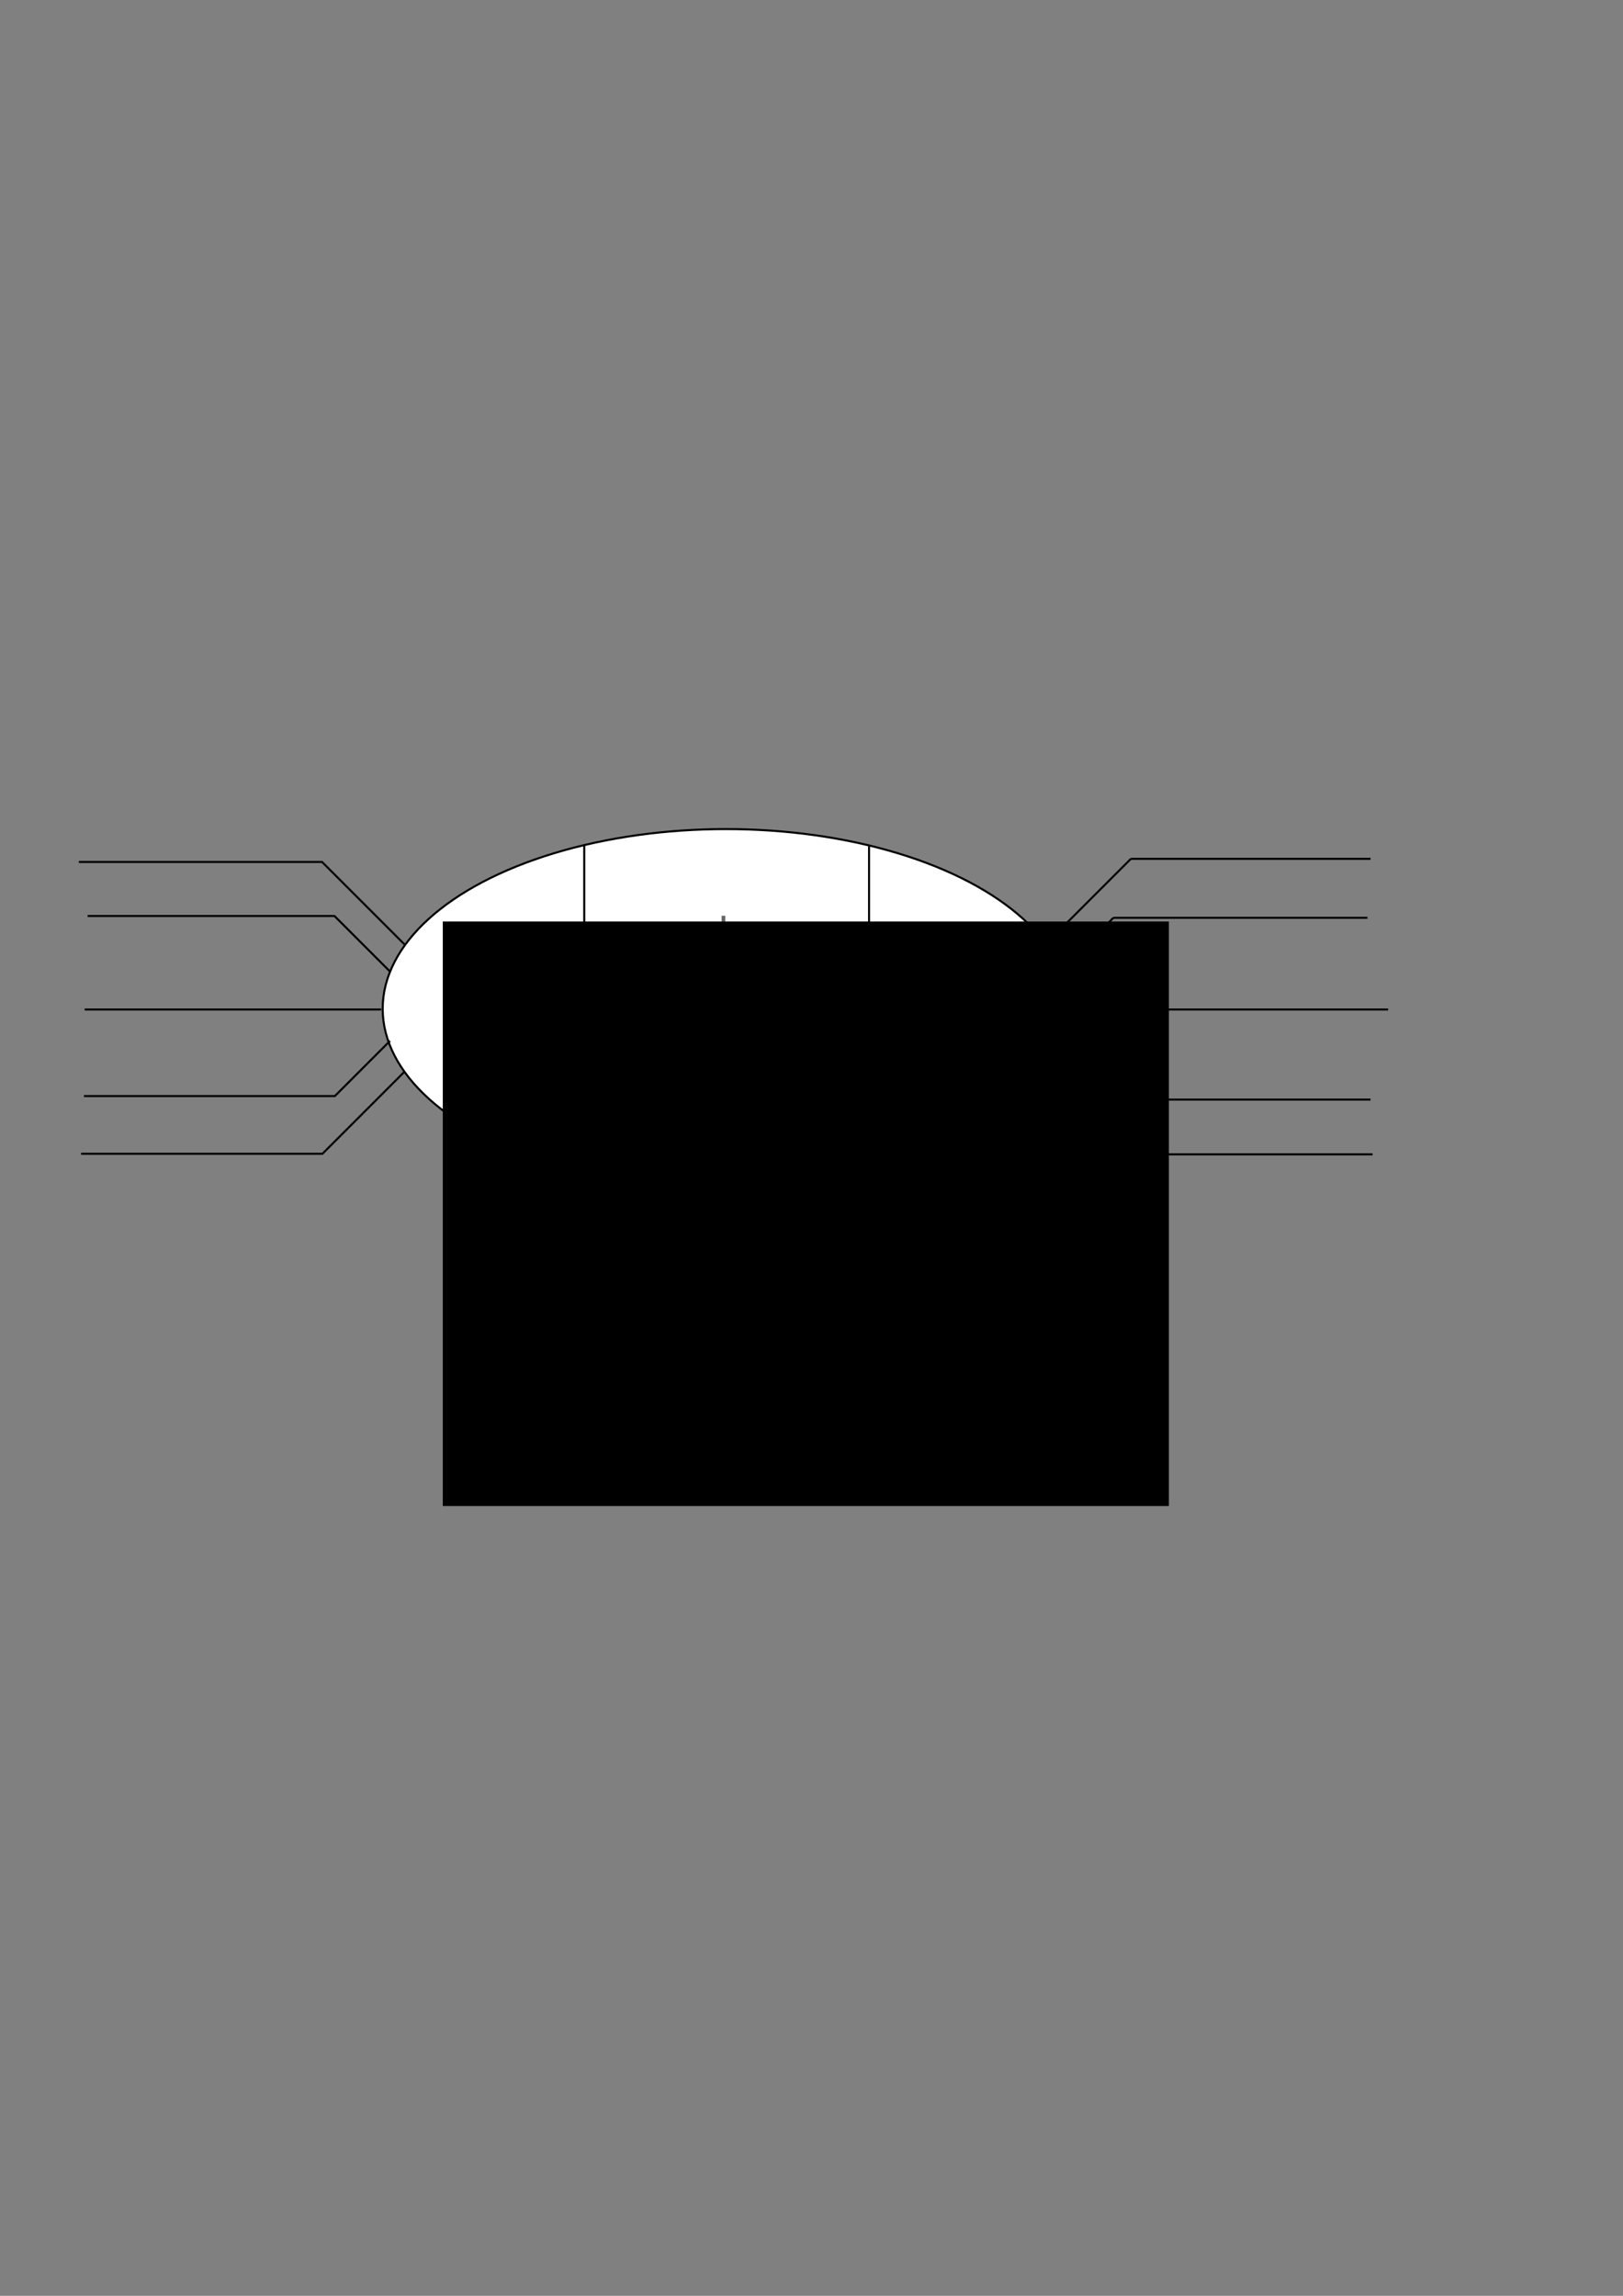 <?xml version="1.0" encoding="UTF-8" standalone="no"?>
<!-- Created with Inkscape (http://www.inkscape.org/) -->

<svg
   xmlns:dc="http://purl.org/dc/elements/1.1/"
   xmlns:cc="http://creativecommons.org/ns#"
   xmlns:rdf="http://www.w3.org/1999/02/22-rdf-syntax-ns#"
   xmlns:svg="http://www.w3.org/2000/svg"
   xmlns="http://www.w3.org/2000/svg"
   xmlns:sodipodi="http://sodipodi.sourceforge.net/DTD/sodipodi-0.dtd"
   xmlns:inkscape="http://www.inkscape.org/namespaces/inkscape"
   width="210mm"
   height="297mm"
   viewBox="0 0 210 297"
   version="1.1"
   id="svg11467"
   inkscape:version="0.92.3 (unknown)"
   sodipodi:docname="Artificial neuron.svg">
  <rect x="0" y="0" width="210" height="297" fill="#808080" stroke="none"/>
  <defs
     id="defs11461">
    <inkscape:path-effect
       effect="bspline"
       id="path-effect12062"
       is_visible="true"
       weight="33.333"
       steps="2"
       helper_size="0"
       apply_no_weight="true"
       apply_with_weight="true"
       only_selected="false" />
    <inkscape:path-effect
       effect="bspline"
       id="path-effect11511"
       is_visible="true"
       weight="33.333"
       steps="2"
       helper_size="0"
       apply_no_weight="true"
       apply_with_weight="true"
       only_selected="false" />
    <inkscape:path-effect
       effect="bspline"
       id="path-effect11473"
       is_visible="true"
       weight="33.333"
       steps="2"
       helper_size="0"
       apply_no_weight="true"
       apply_with_weight="true"
       only_selected="false" />
  </defs>
  <sodipodi:namedview
     id="base"
     pagecolor="#ffffff"
     bordercolor="#666666"
     borderopacity="1.0"
     inkscape:pageopacity="0.0"
     inkscape:pageshadow="2"
     inkscape:zoom="0.98994949"
     inkscape:cx="379.09148"
     inkscape:cy="593.44128"
     inkscape:document-units="mm"
     inkscape:current-layer="layer1"
     showgrid="false"
     inkscape:snap-text-baseline="true"
     inkscape:window-width="1855"
     inkscape:window-height="1176"
     inkscape:window-x="2345"
     inkscape:window-y="400"
     inkscape:window-maximized="1" />
  <g
     inkscape:label="Layer 1"
     inkscape:groupmode="layer"
     id="layer1">
    <ellipse
       style="opacity:1;fill:#ffffff;fill-opacity:1;stroke:#000000;stroke-width:0.265;stroke-linecap:round;stroke-linejoin:round;stroke-miterlimit:4;stroke-dasharray:none;stroke-opacity:1"
       id="path11469"
       cx="93.927"
       cy="130.501"
       rx="44.412"
       ry="23.246" />
    <path
       style="fill:none;fill-rule:evenodd;stroke:#000000;stroke-width:0.265px;stroke-linecap:butt;stroke-linejoin:miter;stroke-opacity:1"
       d="m 75.595,109.335 v 42.522"
       id="path11475"
       inkscape:connector-curvature="0" />
    <path
       style="fill:none;fill-rule:evenodd;stroke:#000000;stroke-width:0.265px;stroke-linecap:butt;stroke-linejoin:miter;stroke-opacity:1"
       d="m 112.448,109.335 v 42.144"
       id="path11477"
       inkscape:connector-curvature="0" />
    <path
       style="fill:none;fill-rule:evenodd;stroke:#000000;stroke-width:0.265px;stroke-linecap:butt;stroke-linejoin:miter;stroke-opacity:1"
       d="M 49.326,130.596 H 10.961"
       id="path11483"
       inkscape:connector-curvature="0" />
    <path
       style="fill:none;fill-rule:evenodd;stroke:#000000;stroke-width:0.265px;stroke-linecap:butt;stroke-linejoin:miter;stroke-opacity:1"
       d="m 50.46,134.659 -7.134,7.134 H 10.867"
       id="path11485"
       inkscape:connector-curvature="0" />
    <path
       style="fill:none;fill-rule:evenodd;stroke:#000000;stroke-width:0.265px;stroke-linecap:butt;stroke-linejoin:miter;stroke-opacity:1"
       d="M 52.35,138.628 41.719,149.259 H 10.489"
       id="path11487"
       inkscape:connector-curvature="0" />
    <path
       style="fill:none;fill-rule:evenodd;stroke:#000000;stroke-width:0.265px;stroke-linecap:butt;stroke-linejoin:miter;stroke-opacity:1"
       d="m 50.46,125.682 -7.182,-7.182 H 11.339"
       id="path11491"
       inkscape:connector-curvature="0" />
    <path
       style="fill:none;fill-rule:evenodd;stroke:#000000;stroke-width:0.265px;stroke-linecap:butt;stroke-linejoin:miter;stroke-opacity:1"
       d="M 52.35,122.186 41.672,111.508 H 10.205"
       id="path11495"
       inkscape:connector-curvature="0" />
    <flowRoot
       xml:space="preserve"
       id="flowRoot11497"
       style="font-style:normal;font-variant:normal;font-weight:normal;font-stretch:normal;font-size:12px;line-height:125%;font-family:'TeX Gyre Schola';-inkscape-font-specification:'TeX Gyre Schola, Normal';font-variant-ligatures:normal;font-variant-caps:normal;font-variant-numeric:normal;font-feature-settings:normal;text-align:start;letter-spacing:0px;word-spacing:0px;writing-mode:lr;text-anchor:start;fill:#000000;fill-opacity:1;stroke:none;stroke-width:1px;stroke-linecap:butt;stroke-linejoin:miter;stroke-opacity:1;"
       transform="matrix(1.604,0,0,1.604,-274.964,-626.107)"><flowRegion
         id="flowRegion11499"
         style="font-style:normal;font-variant:normal;font-weight:normal;font-stretch:normal;font-size:12px;font-family:'TeX Gyre Schola';-inkscape-font-specification:'TeX Gyre Schola, Normal';font-variant-ligatures:normal;font-variant-caps:normal;font-variant-numeric:normal;font-feature-settings:normal;text-align:start;writing-mode:lr;text-anchor:start;"><rect
           id="rect11501"
           width="58.571"
           height="47.143"
           x="207.143"
           y="464.663"
           style="font-style:normal;font-variant:normal;font-weight:normal;font-stretch:normal;font-size:12px;font-family:'TeX Gyre Schola';-inkscape-font-specification:'TeX Gyre Schola, Normal';font-variant-ligatures:normal;font-variant-caps:normal;font-variant-numeric:normal;font-feature-settings:normal;text-align:start;writing-mode:lr;text-anchor:start;" /></flowRegion><flowPara
         id="flowPara11503">Σ</flowPara></flowRoot>    <g
       id="g12084"
       transform="translate(0,-57.329)">
      <path
         inkscape:connector-curvature="0"
         id="path11505"
         d="M 81.979,188.377 H 109.774"
         style="opacity:0.604;fill:none;fill-rule:evenodd;stroke:#000000;stroke-width:0.469;stroke-linecap:butt;stroke-linejoin:miter;stroke-miterlimit:4;stroke-dasharray:none;stroke-opacity:1" />
      <path
         inkscape:connector-curvature="0"
         id="path11507"
         d="m 93.608,175.799 v 21.544"
         style="opacity:0.604;fill:none;fill-rule:evenodd;stroke:#000000;stroke-width:0.479;stroke-linecap:butt;stroke-linejoin:miter;stroke-miterlimit:4;stroke-dasharray:none;stroke-opacity:1" />
      <path
         inkscape:path-effect="#path-effect11511"
         inkscape:original-d="m 81.589301,196.20925 c 2.295982,-0.40533 4.591776,-0.81047 6.887378,-1.21542 1.710619,-2.11572 3.42137,-4.23165 5.131771,-6.34719 1.395534,-2.38578 2.791154,-4.77184 4.186446,-7.15747 2.205744,-0.72037 4.411714,-1.44069 6.617284,-2.16075 1.75561,-0.0902 3.5114,-0.18025 5.26682,-0.27009"
         inkscape:connector-curvature="0"
         id="path11509"
         d="m 81.589,196.209 c 2.296,-0.405 4.592,-0.81 6.595,-2.071 2.003,-1.26 3.714,-3.376 5.267,-5.627 1.553,-2.251 2.949,-4.637 4.749,-6.19 1.801,-1.553 4.007,-2.273 5.987,-2.678 1.981,-0.405 3.736,-0.495 5.492,-0.585"
         style="fill:none;fill-rule:evenodd;stroke:#000000;stroke-width:0.55;stroke-linecap:butt;stroke-linejoin:miter;stroke-miterlimit:4;stroke-dasharray:none;stroke-opacity:1" />
      <path
         inkscape:path-effect="#path-effect12062"
         inkscape:original-d="m 98.706461,181.96183 c 1.89e-4,2.10429 1.89e-4,4.20877 0,6.31343"
         inkscape:connector-curvature="0"
         id="path12060"
         d="m 98.706,181.962 c 0,2.104 0,4.209 0,6.313"
         style="fill:none;fill-rule:evenodd;stroke:#000000;stroke-width:0.285;stroke-linecap:butt;stroke-linejoin:miter;stroke-miterlimit:4;stroke-dasharray:none;stroke-opacity:1" />
    </g>
    <path
       style="fill:none;fill-rule:evenodd;stroke:#000000;stroke-width:0.265px;stroke-linecap:butt;stroke-linejoin:miter;stroke-opacity:1"
       d="M 135.238,122.186 146.32,111.104"
       id="path12096"
       inkscape:connector-curvature="0" />
    <path
       style="fill:none;fill-rule:evenodd;stroke:#000000;stroke-width:0.265px;stroke-linecap:butt;stroke-linejoin:miter;stroke-opacity:1"
       d="m 137.109,125.682 6.95,-6.95"
       id="path12098"
       inkscape:connector-curvature="0" />
    <path
       style="fill:none;fill-rule:evenodd;stroke:#000000;stroke-width:0.265px;stroke-linecap:butt;stroke-linejoin:miter;stroke-opacity:1"
       d="M 144.059,118.732 Z"
       id="path12100"
       inkscape:connector-curvature="0" />
    <path
       style="fill:none;fill-rule:evenodd;stroke:#000000;stroke-width:0.265px;stroke-linecap:butt;stroke-linejoin:miter;stroke-opacity:1"
       d="m 137.109,135.569 6.682,6.682"
       id="path12106"
       inkscape:connector-curvature="0" />
    <path
       style="fill:none;fill-rule:evenodd;stroke:#000000;stroke-width:0.265px;stroke-linecap:butt;stroke-linejoin:miter;stroke-opacity:1"
       d="m 135.238,138.776 10.557,10.557"
       id="path12108"
       inkscape:connector-curvature="0" />
    <path
       style="fill:none;fill-rule:evenodd;stroke:#000000;stroke-width:0.265px;stroke-linecap:butt;stroke-linejoin:miter;stroke-opacity:1"
       d="m 146.32,111.104 h 31.013"
       id="path12110"
       inkscape:connector-curvature="0" />
    <path
       style="fill:none;fill-rule:evenodd;stroke:#000000;stroke-width:0.265px;stroke-linecap:butt;stroke-linejoin:miter;stroke-opacity:1"
       d="m 144.059,118.732 h 32.873"
       id="path12112"
       inkscape:connector-curvature="0" />
    <path
       style="fill:none;fill-rule:evenodd;stroke:#000000;stroke-width:0.265px;stroke-linecap:butt;stroke-linejoin:miter;stroke-opacity:1"
       d="m 143.791,142.251 h 33.542"
       id="path12114"
       inkscape:connector-curvature="0" />
    <path
       style="fill:none;fill-rule:evenodd;stroke:#000000;stroke-width:0.265px;stroke-linecap:butt;stroke-linejoin:miter;stroke-opacity:1"
       d="M 145.796,149.334 H 177.601"
       id="path12116"
       inkscape:connector-curvature="0" />
    <path
       style="fill:none;fill-rule:evenodd;stroke:#000000;stroke-width:0.265px;stroke-linecap:butt;stroke-linejoin:miter;stroke-opacity:1"
       d="m 138.446,130.596 h 41.16"
       id="path12120"
       inkscape:connector-curvature="0" />
  </g>
</svg>
